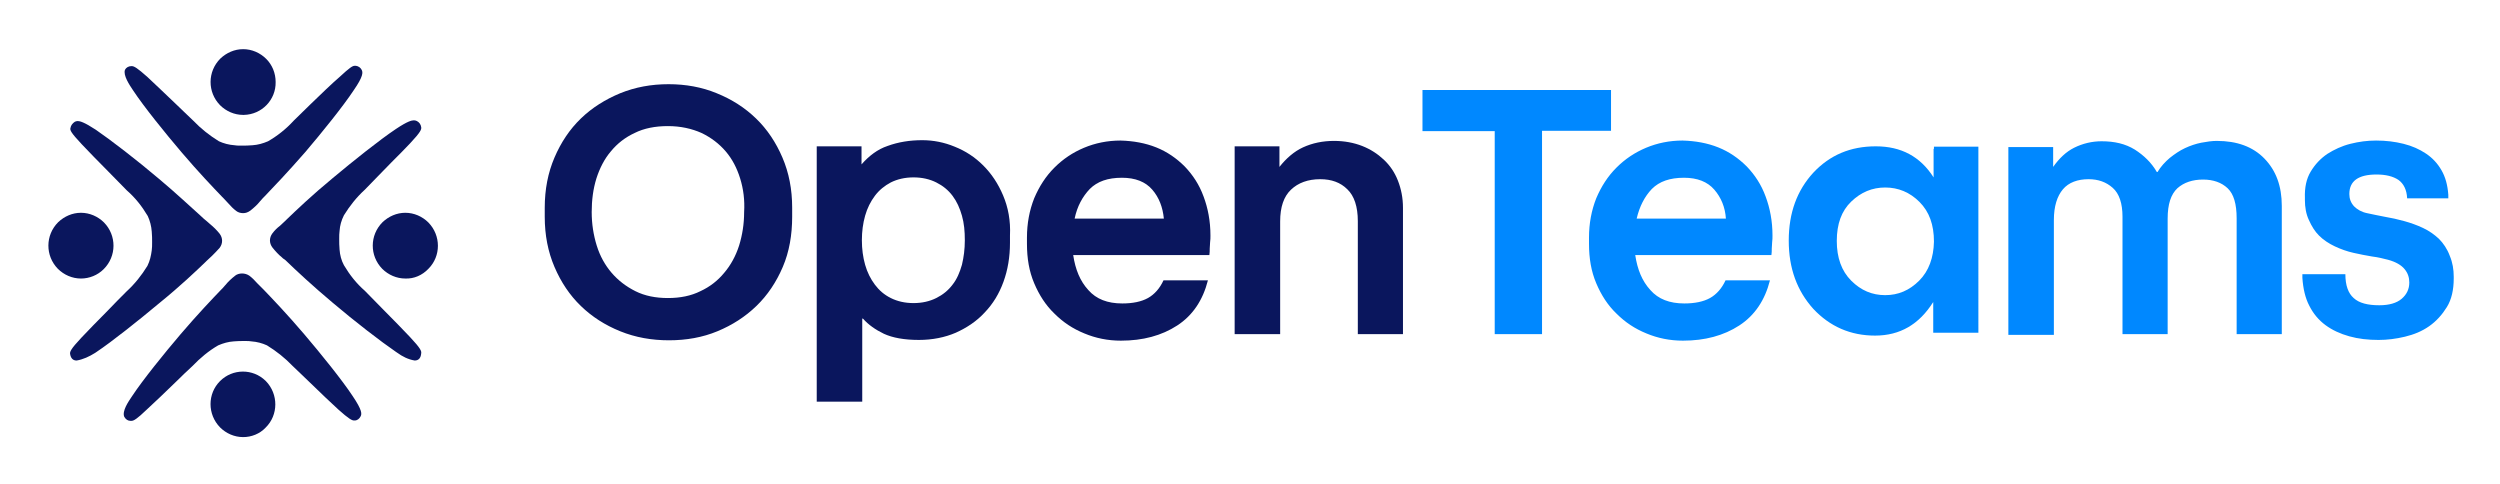 <svg xmlns="http://www.w3.org/2000/svg" role="img" viewBox="7.69 3.19 692.12 134.12"><title>Opeteams_logo_new-01.svg</title><path fill="#0A165D" d="M224.4 77.1c-1.8 4.2-4.2 7.8-7.3 10.8s-6.7 5.3-10.8 7c-4.1 1.7-8.6 2.5-13.4 2.5-4.8 0-9.3-.8-13.5-2.5-4.2-1.7-7.8-4-10.9-7-3.1-3-5.5-6.6-7.3-10.8-1.8-4.2-2.7-8.8-2.7-13.9v-2.5c0-5.1.9-9.7 2.7-13.9 1.8-4.2 4.2-7.8 7.3-10.8 3.1-3 6.8-5.3 10.9-7 4.2-1.7 8.6-2.5 13.4-2.5 4.7 0 9.2.8 13.3 2.5 4.2 1.7 7.8 4 10.9 7 3.1 3 5.5 6.6 7.3 10.8 1.8 4.2 2.7 8.8 2.7 13.9v2.5c0 5-.8 9.7-2.6 13.9zm-11.8-24.5c-.9-2.9-2.2-5.4-4-7.5-1.8-2.1-4-3.8-6.7-5.1-2.7-1.2-5.8-1.9-9.3-1.9s-6.6.6-9.2 1.9c-2.6 1.2-4.8 2.9-6.6 5.1-1.8 2.1-3.1 4.7-4 7.5-.9 2.9-1.3 6-1.3 9.3 0 3.3.5 6.4 1.4 9.3.9 2.9 2.3 5.4 4.1 7.5s4 3.8 6.6 5.1 5.6 1.9 9 1.9c3.4 0 6.4-.6 9-1.9 2.6-1.2 4.8-2.9 6.6-5.1 1.8-2.1 3.2-4.7 4.1-7.5.9-2.9 1.4-6 1.4-9.3.2-3.3-.2-6.4-1.1-9.3zM327.8 44c3 1.2 5.6 3 7.9 5.3 2.2 2.3 4 5 5.2 8.3 1.2 3.2 1.9 6.8 1.9 10.8 0 .6 0 1.2-.1 1.9 0 .6-.1 1.2-.1 1.7 0 .6 0 1.2-.1 1.8h-37.7c.6 4 1.9 7.2 4.2 9.7 2.2 2.5 5.3 3.7 9.4 3.7 2.9 0 5.3-.5 7.1-1.5 1.8-1 3.3-2.7 4.3-4.9h12.3c-1.4 5.5-4.2 9.7-8.5 12.5-4.3 2.8-9.5 4.2-15.6 4.2-3.6 0-7-.7-10.1-2-3.2-1.3-5.9-3.1-8.3-5.5-2.4-2.3-4.2-5.1-5.6-8.4s-2-6.9-2-10.9V69c0-4 .7-7.6 2-10.9 1.4-3.3 3.2-6.1 5.6-8.5 2.4-2.4 5.1-4.2 8.2-5.5 3.1-1.3 6.5-2 10.1-2 3.6.1 6.9.7 9.9 1.9zm-1.1 11.7c-1.9-2.2-4.7-3.3-8.4-3.3-3.9 0-6.8 1-8.9 3.1-2 2.1-3.5 4.8-4.2 8.2h24.7c-.3-3.1-1.3-5.8-3.2-8z"/><path fill="#08F" d="M453.7 28.1v11.3h-19.1v56.3h-13.1V39.5h-20V28.1h52.2zM483.4 44c3 1.2 5.6 3 7.9 5.3 2.2 2.3 4 5 5.2 8.3 1.2 3.2 1.9 6.8 1.9 10.8 0 .6 0 1.2-.1 1.9 0 .6-.1 1.2-.1 1.7 0 .6 0 1.2-.1 1.8h-37.7c.6 4 1.9 7.2 4.2 9.7 2.2 2.5 5.3 3.7 9.4 3.7 2.9 0 5.3-.5 7.1-1.5 1.8-1 3.3-2.7 4.3-4.9h12.3c-1.4 5.5-4.2 9.7-8.5 12.5-4.3 2.8-9.5 4.2-15.6 4.2-3.6 0-7-.7-10.1-2-3.2-1.3-5.9-3.1-8.3-5.5-2.4-2.3-4.2-5.1-5.6-8.4s-2-6.9-2-10.9V69c0-4 .7-7.6 2-10.9 1.4-3.3 3.2-6.1 5.6-8.5 2.4-2.4 5.1-4.2 8.2-5.5 3.1-1.3 6.5-2 10.1-2 3.6.1 6.9.7 9.9 1.9zm-1.1 11.7c-1.9-2.2-4.7-3.3-8.4-3.3-3.9 0-6.8 1-8.9 3.1-2 2.1-3.4 4.8-4.2 8.2h24.7c-.2-3.1-1.3-5.8-3.2-8zm165.1-5c1.2-2 2.7-3.6 4.6-4.9 1.9-1.2 4-2.2 6.4-2.8 2.4-.6 4.7-.9 7.1-.9 2.7 0 5.2.3 7.6.9 2.4.6 4.4 1.5 6.2 2.7 1.8 1.2 3.2 2.7 4.3 4.6 1.1 1.9 1.7 4.1 1.9 6.8v1h-11.4c-.1-2.4-1-4.1-2.4-5.1-1.5-1-3.5-1.5-6.1-1.5-5 0-7.5 1.8-7.5 5.4 0 1.3.4 2.4 1.3 3.4.9.9 2.1 1.6 3.6 1.9 1.5.3 3.2.7 4.9 1 1.8.3 3.6.7 5.4 1.2 1.8.5 3.5 1.1 5.2 1.9 1.7.8 3.1 1.8 4.4 3 1.2 1.2 2.3 2.8 3 4.7.8 1.9 1.1 3.8 1.1 5.8v.5c0 3.1-.6 5.8-1.9 7.9-1.3 2.1-2.9 3.9-4.9 5.3-2 1.4-4.2 2.3-6.7 2.9-2.5.6-4.9.9-7.3.9-2.9 0-5.6-.3-8.1-1s-4.7-1.7-6.6-3.1c-1.9-1.4-3.4-3.2-4.5-5.4-1.1-2.1-1.7-4.7-1.9-7.7v-1H657c0 3.1.8 5.3 2.3 6.6 1.5 1.4 3.9 2 7.1 2 2.7 0 4.8-.6 6.2-1.8 1.4-1.2 2.1-2.7 2.1-4.5 0-1.4-.4-2.6-1.3-3.7s-2.4-2-4.6-2.6c-1.2-.3-2.7-.7-4.4-.9-1.7-.3-3.4-.6-5.1-1-1.8-.4-3.5-1-5.2-1.8s-3.2-1.8-4.4-3c-1.1-1.1-2-2.5-2.8-4.3-.8-1.7-1.1-3.6-1.1-5.5V58c-.1-2.9.4-5.3 1.6-7.3z"/><path fill="#0A165D" d="M285.4 57.3c-1.4-3.3-3.2-6-5.5-8.3s-4.9-4-7.9-5.2c-2.9-1.2-5.9-1.8-9-1.8-3.4 0-6.6.5-9.6 1.6-2.7.9-5.1 2.7-7.2 5.1v-5H233.8v70.7h12.6v-23h.2c1.5 1.7 3.5 3.1 5.8 4.2 2.4 1.1 5.6 1.7 9.7 1.7 3.7 0 7.2-.7 10.2-2 3.1-1.4 5.8-3.2 8-5.6 2.3-2.4 4-5.2 5.2-8.5 1.2-3.3 1.8-6.9 1.8-10.8v-2c.2-4.1-.5-7.8-1.9-11.1zM274 76.5c-.6 2.1-1.4 4-2.6 5.5-1.2 1.6-2.7 2.8-4.5 3.7-1.8.9-3.9 1.4-6.3 1.4s-4.5-.5-6.3-1.4c-1.8-.9-3.2-2.1-4.4-3.7-1.2-1.6-2.1-3.4-2.7-5.5-.6-2.1-.9-4.4-.9-6.8 0-2.4.3-4.7.9-6.8.6-2.1 1.5-3.9 2.7-5.5 1.2-1.6 2.7-2.8 4.4-3.7 1.8-.9 3.9-1.4 6.3-1.4s4.5.5 6.3 1.4c1.8.9 3.3 2.1 4.5 3.7 1.2 1.6 2 3.4 2.6 5.5.6 2.1.8 4.3.8 6.8s-.3 4.7-.8 6.8zm120.7-23.3c-.9-2.3-2.2-4.2-3.9-5.8-1.7-1.6-3.7-2.9-6-3.8-2.3-.9-4.9-1.4-7.8-1.4-3.1 0-6 .6-8.6 1.8-2.4 1.1-4.6 3-6.5 5.4v-5.7H349.5v52h12.6V64.5c0-4 1-6.9 3-8.8 2-1.9 4.7-2.9 8.1-2.9 3.1 0 5.6.9 7.5 2.8 1.9 1.8 2.9 4.8 2.9 8.8v31.3h12.5v-35c0-2.7-.5-5.2-1.4-7.5z"/><path fill="#08F" d="M634.6 47.1c-3.2-3.3-7.6-4.9-13.2-4.9-1.3 0-2.7.2-4.3.5-1.5.3-3 .8-4.5 1.5s-2.8 1.6-4.2 2.7c-1.3 1.1-2.5 2.4-3.4 3.9h-.2c-1.5-2.6-3.6-4.6-6.1-6.2-2.6-1.6-5.6-2.3-9.2-2.3-2.6 0-5.2.6-7.6 1.8-2.2 1.1-4.1 2.9-5.8 5.3v-5.5H563.7v52h12.6V64.1c0-3.8.9-6.6 2.5-8.5s4.1-2.8 7.1-2.8c2.7 0 4.9.8 6.7 2.4 1.8 1.6 2.7 4.3 2.7 8v32.5h12.5v-32c0-4 .9-6.7 2.7-8.4 1.8-1.6 4.2-2.4 7.1-2.4 2.8 0 5.1.8 6.8 2.4 1.7 1.6 2.5 4.4 2.5 8.3v32.1h12.5V60.2c0-5.5-1.6-9.8-4.8-13.1z"/><path fill="#08F" d="M543.1 43.7v.7h-.1v7.9c-3.7-5.8-9-8.6-16-8.6s-12.7 2.4-17.3 7.3c-4.5 4.9-6.8 11.1-6.8 18.8 0 7.7 2.3 13.9 6.8 18.9 4.6 4.9 10.3 7.4 17.1 7.4 6.9 0 12.2-3.1 16.1-9.3v8.5h12.5V43.8h-12.3zM539 80.9c-2.7 2.7-5.8 4-9.4 4-3.6 0-6.7-1.3-9.4-4s-4-6.4-4-11c0-4.7 1.3-8.3 4-10.9 2.7-2.6 5.8-3.9 9.4-3.9s6.8 1.3 9.5 4 4 6.3 4 11c-.1 4.4-1.4 8.1-4.1 10.8z"/><path fill="#0A165D" d="M75 124.2c-2.4 0-4.7-1-6.4-2.7-3.5-3.6-3.5-9.3 0-12.8s9.1-3.5 12.6-.1l.1.1c3.5 3.6 3.5 9.4-.1 12.9-1.6 1.7-3.9 2.6-6.2 2.6z"/><path fill="#0A165D" d="M44.1 119.7h-.3c-.7 0-1.3-.4-1.7-1.1-.7-1.6 1.2-4.3 2-5.5l.2-.3c2.9-4.4 8.8-11.7 13.4-17.1 4.7-5.5 8.8-9.8 11.2-12.3l.4-.4.7-.8.1-.1c.8-1 1.7-1.8 2.7-2.6.5-.4 1.2-.6 1.9-.6s1.4.2 2 .6c.8.6 1.5 1.3 2.2 2.1l1.4 1.4.4.4c2.5 2.6 6.6 6.9 11.2 12.3s10.5 12.7 13.4 17.1c2.7 4 2.6 5 2.2 5.7-.3.6-.9 1.1-1.6 1.1h-.2c-.6 0-1.5-.5-4.3-3-2-1.8-5-4.7-7.9-7.5-1.8-1.7-3.4-3.3-4.8-4.6-2.1-2.2-4.5-4.1-7.1-5.7-1.3-.6-2.8-1-4.3-1.1-.5-.1-1-.1-1.4-.1H75c-.7 0-1.4 0-2.6.1-1.5.1-2.9.5-4.3 1.1-2.6 1.5-5 3.5-7.1 5.7-1.3 1.2-2.9 2.7-4.5 4.3-3 2.9-6.1 5.9-8.2 7.8-2.7 2.6-3.6 3.1-4.2 3.1zm78.4-16.7c-1.8-.3-3.4-1.1-4.9-2.2l-.3-.2c-4.1-2.8-11.5-8.5-17.5-13.6-5.6-4.7-10-8.8-13.1-11.8l-.7-.5-.2-.2c-1-.8-1.9-1.8-2.7-2.8-.9-1.2-.9-2.7 0-3.9.6-.8 1.3-1.5 2.1-2.1l1.5-1.4.4-.4c2.6-2.5 7-6.7 12.7-11.4 5.5-4.6 13-10.6 17.5-13.6 3.3-2.2 4.4-2.4 5-2.4.3 0 .6.1.8.2.6.3 1.1.9 1.2 1.7.1.6-.1 1.3-3.1 4.5-1.3 1.4-3.2 3.3-5.1 5.2-2.6 2.7-5.3 5.4-7.4 7.6-2.3 2.1-4.2 4.5-5.8 7.1-.7 1.4-1.1 2.8-1.2 4.3-.1.7-.1 1.4-.1 2.1v.5c0 .7 0 1.4.1 2.6.1 1.5.5 3 1.2 4.3 1.6 2.7 3.5 5.1 5.8 7.1 1.5 1.5 3.3 3.4 5.2 5.3 2.7 2.7 5.5 5.6 7.3 7.5 3 3.2 3.2 3.9 3.1 4.5-.1 1.4-.8 2-1.8 2zm-93.6 0c-1 0-1.6-.6-1.8-1.8-.1-.6.1-1.3 3.1-4.5 1.8-1.9 4.6-4.8 7.3-7.5 1.9-2 3.7-3.8 5.2-5.3 2.3-2.1 4.2-4.5 5.8-7.1.7-1.4 1-2.8 1.2-4.3.1-.7.1-1.4.1-2.1v-.5c0-.7 0-1.4-.1-2.6-.1-1.5-.5-3-1.1-4.3-1.6-2.7-3.5-5.1-5.8-7.1-1.5-1.5-3.3-3.4-5.2-5.3-2.7-2.7-5.5-5.6-7.3-7.5-3-3.2-3.3-3.9-3.1-4.5.1-.7.6-1.3 1.2-1.7.2-.1.5-.2.8-.2.6 0 1.8.3 5 2.4 4.1 2.8 11.5 8.5 17.5 13.6 4.9 4.1 8.8 7.8 11.5 10.2.6.6 1.2 1.1 1.7 1.5l.8.7.1.1c1 .8 1.9 1.7 2.7 2.7.9 1.2.9 2.7 0 3.9-.7.8-1.4 1.5-2.1 2.2l-1.5 1.4-.3.3c-2.6 2.5-7 6.7-12.8 11.4-5.5 4.6-13 10.6-17.5 13.6l-.3.2c-1.6 1-3.3 1.8-5.1 2.1z"/><path fill="#0A165D" d="M119.9 80.3c-2.4 0-4.7-1-6.4-2.7-3.5-3.6-3.5-9.3.1-12.9 1.7-1.6 3.9-2.6 6.3-2.6s4.7 1 6.4 2.7c3.5 3.6 3.5 9.3 0 12.8-1.7 1.8-4 2.8-6.4 2.7zm-89.8 0c-2.4 0-4.7-1-6.4-2.7-3.5-3.6-3.5-9.3.1-12.9 1.7-1.6 3.9-2.6 6.3-2.6s4.7 1 6.4 2.7c3.5 3.6 3.5 9.3-.1 12.9-1.7 1.7-4 2.6-6.3 2.6zM75 62.2c-.7 0-1.4-.2-1.9-.6-.8-.6-1.5-1.3-2.1-2l-1.4-1.5-.4-.4c-2.5-2.6-6.6-6.9-11.2-12.3S47.5 32.7 44.6 28.3l-.2-.3c-.8-1.2-2.7-4-2.1-5.5.3-.6 1-1 1.7-1h.2c.6 0 1.5.5 4.3 3 2 1.9 5 4.7 7.9 7.5 1.8 1.7 3.4 3.3 4.8 4.6 2.1 2.2 4.5 4.1 7.1 5.7 1.3.6 2.8 1 4.3 1.1.5.1 1 .1 1.4.1h1c.7 0 1.4 0 2.6-.1 1.5-.1 2.9-.5 4.3-1.1 2.6-1.5 5-3.4 7.1-5.7 1.3-1.3 2.9-2.8 4.5-4.4 3-2.9 6.1-5.9 8.2-7.7 2.8-2.6 3.6-3.1 4.2-3.1h.3c.7.1 1.3.5 1.6 1.1.4.7.5 1.8-2.2 5.7-2.9 4.4-8.8 11.7-13.4 17.1-4.8 5.5-8.8 9.7-11.2 12.2l-.5.5-.8.9c-.8 1-1.7 1.8-2.7 2.6-.7.5-1.3.7-2 .7z"/><path fill="#0A165D" d="M75 35c-2.4 0-4.7-1-6.4-2.7-3.5-3.6-3.5-9.3.1-12.9 1.7-1.6 3.9-2.6 6.3-2.6s4.7 1 6.4 2.7c1.7 1.7 2.6 4 2.6 6.4.1 4.9-3.8 9-8.8 9.1H75z"/></svg>